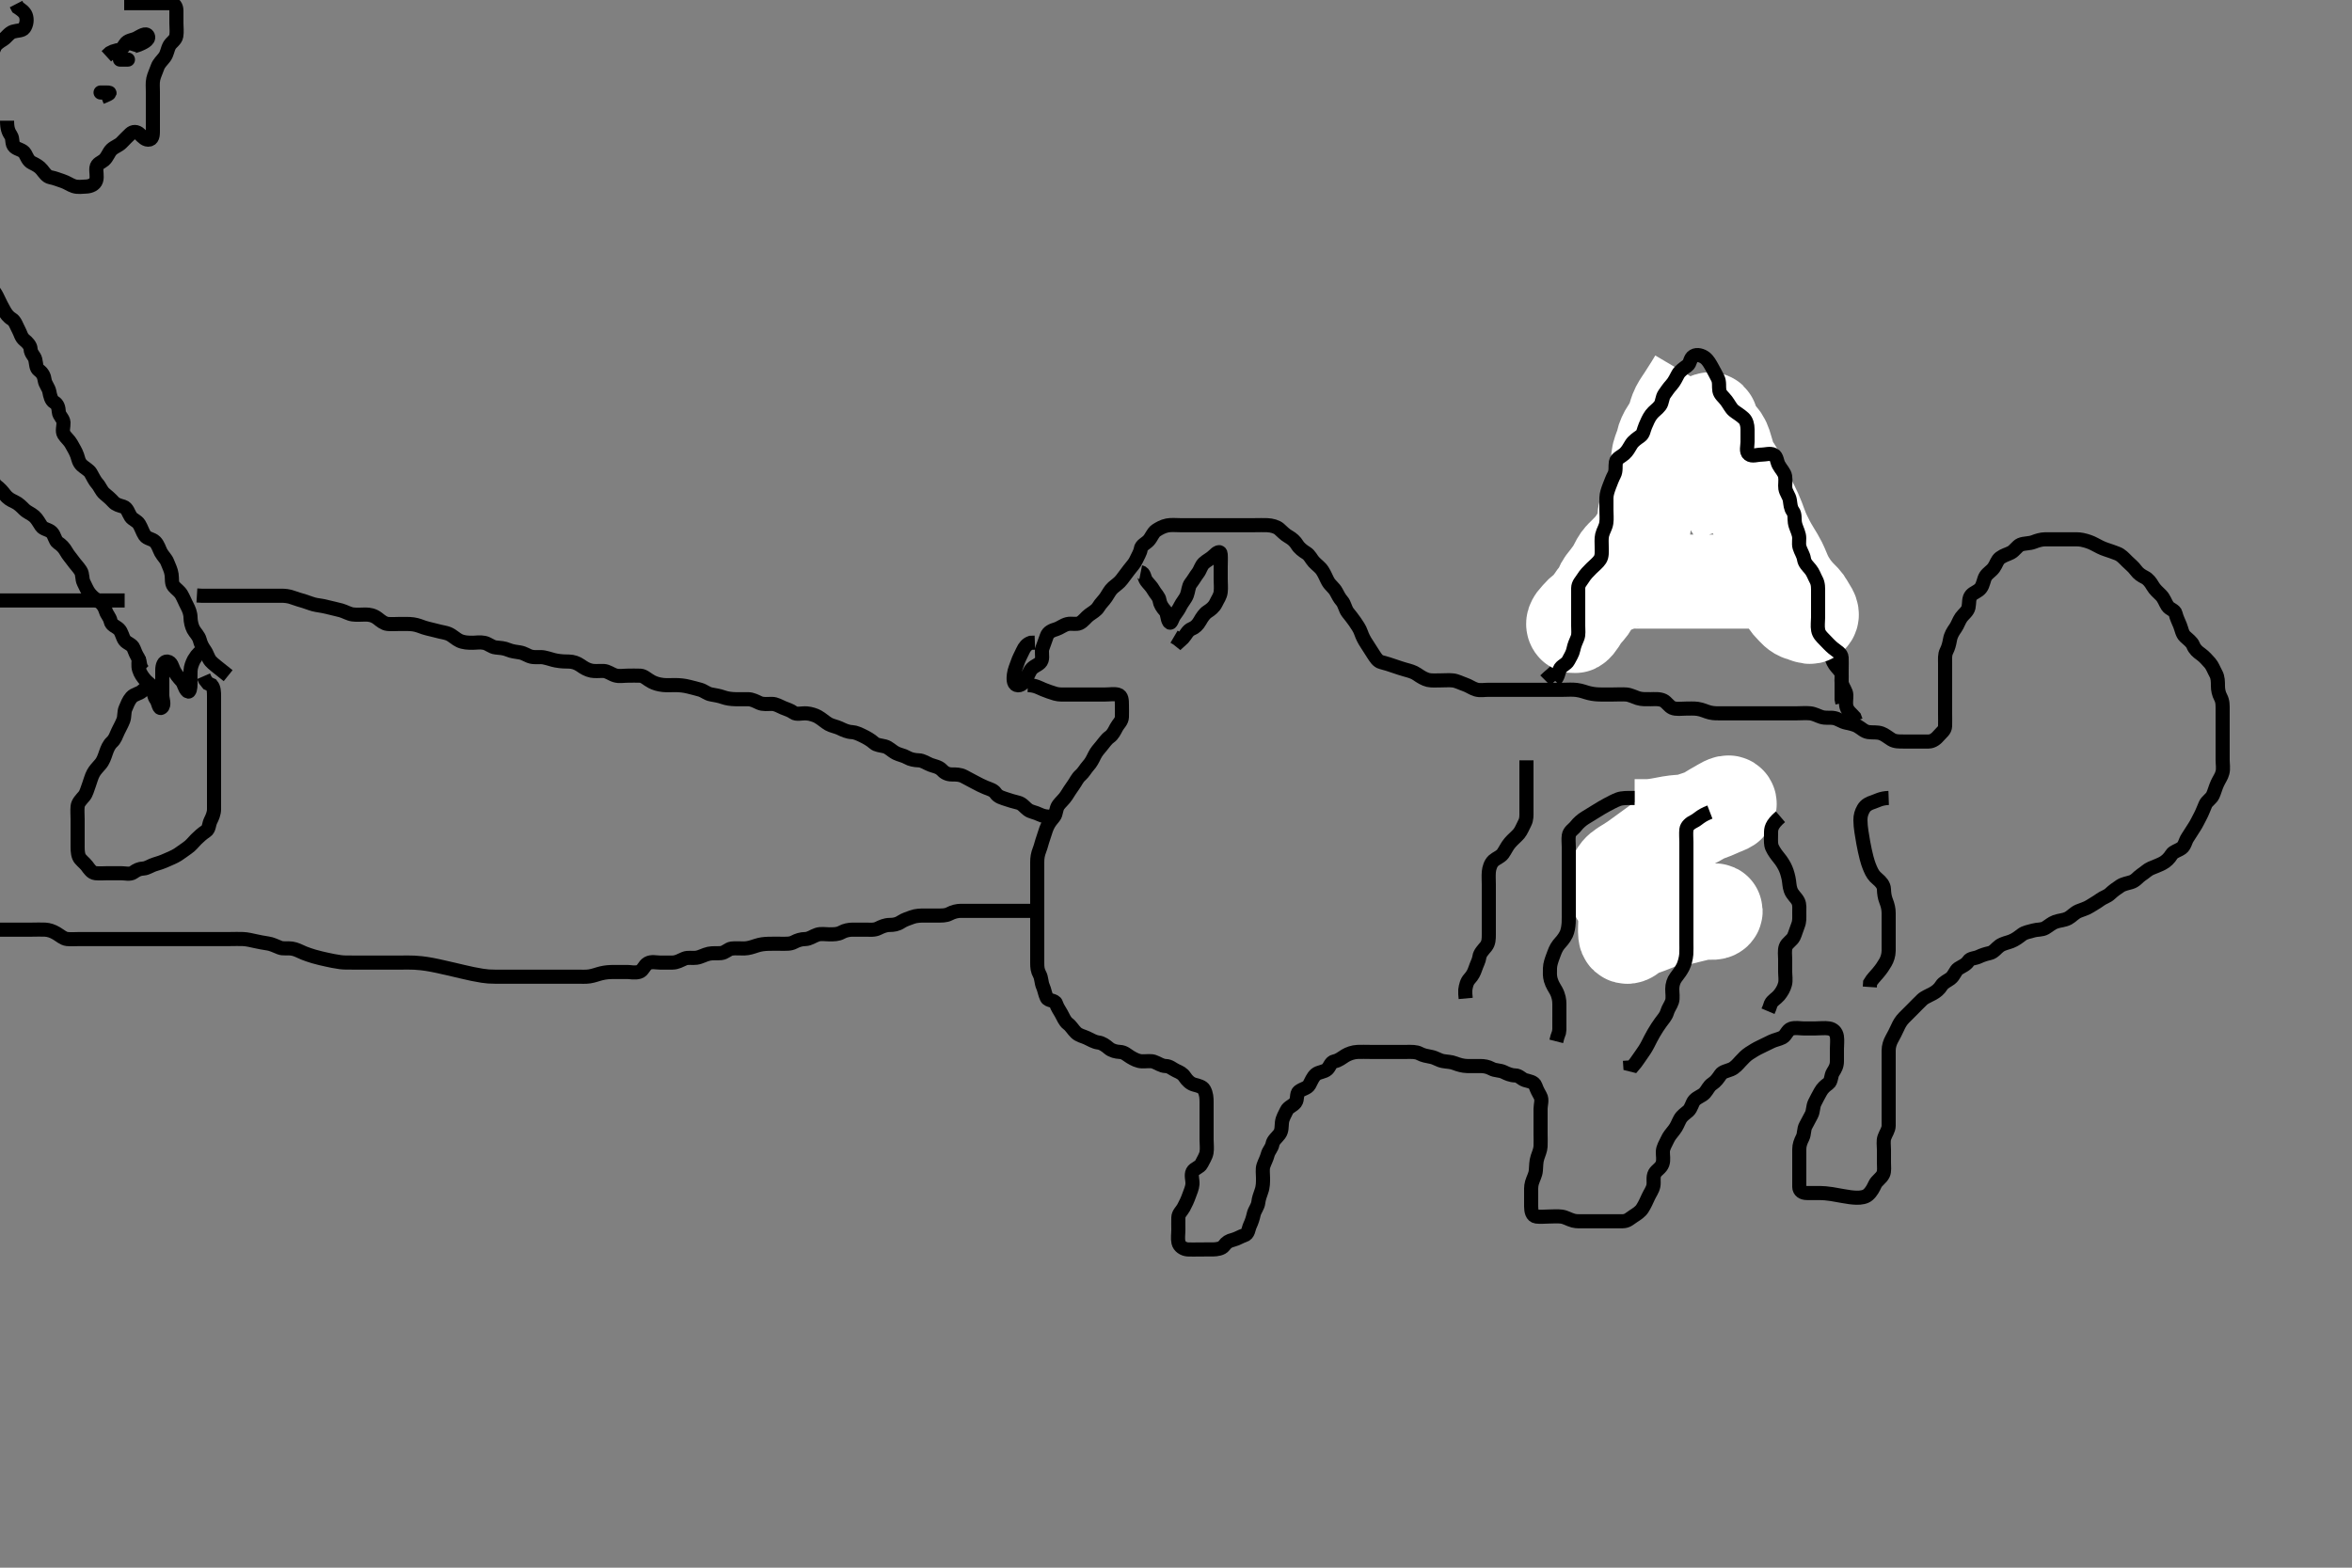 <svg width="500" height="333.333" xmlns="http://www.w3.org/2000/svg" xmlns:svg="http://www.w3.org/2000/svg" xmlns:xlink="http://www.w3.org/1999/xlink">
 <rect width="100%" height="100%" fill="#808080" stroke="none"/>
 <!-- Created with SVG-edit - http://svg-edit.googlecode.com/ -->
 <g display="inline" class="layer">
  <title>Layer 1</title>
  <path t="0,645,662,1010,1030,1030,1045,1045,1062,1078,1317,1457,1477,1517,1595,1595,1677,1708,1727,1779,2110,2110,2161,2275,2311,2363,2506,2507,2527,2646,2696,2696,2748,2798,2829,2845,2927,2978,3011,3037,3037,3145,3181,3181,3195,3262,3310,3310,3442,3442,3528,3528,3577,3661,3661,3713,3749,3859,3875,3901,3978,3978,4029,4029,4095,4162,4162,4212,4212,4373,4373,4445,4512,4545,4628,4668,4685,4685,4730,4781,4845,4878,4911,4945,4961,4995,4995,5062,5111,5128,5242,5312,5328,5364,5428,5428,5477,5494,5533,5579,5579,5595,5646,5662,5713,5761,5778,5829,5845,5912,5949,5977,6060,6092,6117,6161,6161,6211,6261,6285,6295,6295,6311,6328,6328,6380,6380,6430,6445,6461,6477,6494,6510,6641,6669,6669,6694,6762,6828,6861,6991,7037,7060,7077,7094,7127,7127,7242,7405,7429,7429,7445,7445,7461,7549,7577,7645,7685,7745,7828,7879,7879,7917,8025,8040,8069,8175,8190,8190,8262,8310,8362,8428,8428,8479,8479,8578,8578,8645,8697,8744,8858,8894,9071,9117,9161,9161,9195,9213,9229,9452,9468,9527,9527,9565,9565,9612,9756,10095,10095,10133,10133,10144,10228,10244,10404,10525,10526,10560,10593,10645,10645,10661,10701,10733,10778,10829,10829,10879,10879,10895,10927,10960,11012,11045,11045,11078,11161,11197,11211,11245,11294,11333,11333,11396,11524,11611,11611,11642,11642,11695,11711,11748,11764,11810,11853,11853,11893,12008,12062,12062,12101,12128,12128,12291,12310,12310,12332,12411,12461,12461,12594,12594,12628,12644,12694,12694,12711,12733,12749,12749,12761,12761,12781,12781,12781,12797,12797,12829,12861,12885,12885,12911,12928,12928,12995,13029,13029,13069,13069,13094,13128,13149,13194,13211,13228,13228,13280,13311,13328,13344,13344,13361,13428,13444,13461,13735,13751,13794,13908,13928,13944,14089,14146,14161,14243,14373,14373,14429,14429,14542,14577,14597,14661,14728,14728,14842,14842,14974,14974,15020,15077,15077,15129,15129,15180,15356,15523,15984,15984,16000,16015,16027,16043,16043,16142,16158,16181,16292,16328,16328,16378,16378,16413,16429,16469,16517,16561,16578,16594,16595,16820,16878,16912,16944,16994,17092,17117,17161,17161,17211,17229,17311,17365,17365,17393,17420,17452,17544,17544,17628,17645,17685,17728,17728,17749,17794,17811,17845,17845,17911,17961,18011,18011,18045,18077,18127,18195,18308,18308,18323,18343,18361,18412,18412,18464,18464,18529,18576,18577,18626,18645,18645,18685,18710,18743,18795,18795,18923,18923,18977,19044,19060,19113,19113,19128,19128,19149,19196,20314,20345,20360,20360,20376,20376,20377,20674,20690,20761,20844,20844,20973,21091,21110,21162,21226,21325,21325,21344,21394,21445,21445,21485,21485,21516,21560,21626,21678,21717,21717,21794,21844,21912,21979,22153,22153,22168,22210,22229,22340,22340,22365,22412,22462,22527,22691,22981,23044,23085,23086,23270,23517,23533,23548,23560,23576,23610,23611,23611,23851,23851,23851,23851,23866,23866,23928,24058,24144,24144,24175,24229,24229,24278,24326,24378,24378,24412,24429,24479,24494,24533,24594,24611,24611,24627,24679,24694,24727,24749,24796,24796,24812,24845,24869,24893,24933,24960,24997,25026,25026,25053,25128,25143,25177,25323,25360,25410,25410,25445,25511,25594,25611,25611,25679,25761,25761,25811,25811,25863,25929,25929,25977,25993,26010,26026,26043,26043,26069,26069,26127,26149,26149,26176,26226,26269,26293,26310,26393,26393,26424,26478,26494,26517,26517,26560,26594,26594,26610,26627,26644,26661,26662,26694,26694,26710,26727,26727,26749,26749,26777,26777,26797,26798,26798,26845,26869,26869,26894,26894,26910,26927,26944,26944,26960,26977,26977,26994,26994,27027,27027,27045,27061,27062,27077,27094,27117,27165,27166,27229,27229,27277,27301,27301,27327,27344,27377,27377,27410,27446,27446,27477,27478,27494,27510,27510,27544,27560,27560,27577,27644,27644,27660,27677,27727,27727,27780,27827,27844,27860,27860,27877,27927,27927,27949,27981,28010,28045,28060,28094,28094,28127,28144,28160,28197,28227,28244,28244,28358,28374,28427,28445,28469,28469,28494,28510,28510,28544,28560,28594,28594,28610,28645,28645,28685,28685,28733,28760,28781,28813,28844,28844,28860,28943,29009,29009,29036,29127,29158,29181,29210,29210,29227,29279,29346,29346,29377,29491,29491,29509,29561,29561,29596,29596,29627,29643,29644,29644,29867,29867,29909,29926,29943,29965,29997,30029,30029,30045,30077,30144,30144,30181,30194,30227,30227,30269,30294,30294,30407,30423,30443,30443,30459,30509,30509,30533,30533,30559,30576,30626,30626,30627,30694,30694,30733,30760,30827,30827,30843,30877,30878,30901,30902,30927,30944,31011,31011,31078,31110,31162,31244,31260,31294,31344,31344,31360,31381,31413,31445,31629,31661,31701,31759,31759,31781,31826,31845,32004,32004,32061,32205,32227,32294,32333,32377,32429,32429,32510,32541,32559,32576,32576,32577,32593,32609,32626,32643,32643,32669,32669,32760,32760,32793,32793,32809,32861,32877,32901,32901,32926,32926,32943,33034,33050,33111,33144,33159,33176,33176,33193,33245,33261,33277,33277,33294,33294,33310,33310,33362,33362,33393,33409,33426,33427,33443,33443,33444,33459,33459,33511,33511,33527,33544,33559,33559,33576,33576,33593,33609,33610,33626,33678,33694,33710,33727,33727,33810,33810,33841,33848,33849,33877,33877,33878,33929,33929,33929,33976,33993,34009,34029,34061,34061,34101,34133,34165,34193,34209,34229,34253,34311,34311,34349,34489,34505,34505,34527,34577,34577,34594,34595,34610,34629,34679,34695,34695,34717,34717,34742,34742,34759,34759,34998,34998,35014,35014,35030,35060,35060,35077,35078,35078,35093,35093,35094,35145,35145,35243,35293,35317,35317,35410,35410,35441,35459,35459,35528,35528,35543,35576,35592,35645,35661,35744,35889,35905,35905,35977,35977,36069,36069,36101,36210,36260,36260,36301,36302,36333,36377,36410,36429,36430,36460,36527,36543,36576,36592,36661,36661,36709,36872,36928,36928,36994,37009,37139,37155,37177,37291,37307,37424,37424,37442,37677,37717,37743,37777,37813,37879,37917,37917,37943,38057,38112,38112,38159,38273,38273,38359,38359,38412,38460,38485,38510,38511,38624,38660,38712,38712,38873,38888,38909,38933,38981,39026,39042,39141,39257,39273,39301,39302,39343,39597,39597,39597,39597,39914,40103,40103,40193,40245,40358,40392,40392,40507,40507,40819,40853,40885,40991,41263,41263,41309,41359,41614,42177,42177,42244,42244,42244,42545,42774,42827,42910,42910,43056,43056,43143,43143,43210,43245,43531,43531,43547,43575" d="M218.5,145.667C220.2,145.724 220.949,146.274 221.804,146.614C222.631,146.943 223.472,147.249 224.333,147.5C225.176,147.745 226.1,147.667 227,147.667C227.9,147.667 228.8,147.667 229.7,147.667C230.6,147.667 231.5,147.667 232.3,147.667C233.2,147.667 234.1,147.667 235,147.667C235.911,147.667 236.847,147.495 237.639,147.703C238.495,147.927 238.5,148.967 238.5,149.867C238.5,150.767 238.537,151.668 238.5,152.467C238.457,153.384 237.757,153.875 237.333,154.667C236.933,155.415 236.562,156.224 235.889,156.692C235.167,157.195 234.717,157.96 234.147,158.614C233.628,159.211 233.038,159.903 232.667,160.667C232.3,161.421 231.958,162.147 231.301,162.867C230.768,163.451 230.342,164.282 229.699,164.836C229.006,165.433 228.724,166.201 228.2,166.914C227.721,167.567 227.126,168.508 226.7,169.183C226.229,169.928 225.428,170.607 225.021,171.167C224.419,171.993 224.579,173.021 224.075,173.641C223.574,174.256 223.011,174.892 222.621,175.767C222.291,176.508 222.101,177.301 221.784,178.183C221.48,179.026 221.272,179.985 221,180.667C220.611,181.641 220.502,182.419 220.5,183.319C220.498,184.183 220.5,185.146 220.5,186.067C220.5,186.967 220.5,187.867 220.5,188.767C220.5,189.667 220.5,190.467 220.5,191.367C220.5,192.267 220.5,193.167 220.5,194.067C220.5,194.967 220.5,195.867 220.5,196.767C220.5,197.667 220.5,198.467 220.5,199.367C220.5,200.267 220.5,201.167 220.5,202.067C220.5,202.967 220.5,203.867 220.5,204.767C220.5,205.667 220.557,206.367 221,207.167C221.443,207.967 221.336,208.924 221.721,209.767C222.027,210.436 222.141,211.352 222.521,212.146C222.858,212.849 224.253,212.613 224.495,213.371C224.758,214.191 225.189,214.765 225.584,215.468C226.044,216.285 226.362,217.18 227.021,217.667C227.707,218.174 228.107,218.957 228.721,219.545C229.402,220.198 230.205,220.304 231,220.667C231.905,221.08 232.598,221.558 233.5,221.667C234.299,221.763 235.064,222.317 235.701,222.865C236.351,223.424 237.325,223.636 238.016,223.665C239.053,223.71 239.558,224.305 240.301,224.751C241.106,225.232 241.899,225.649 242.8,225.667C243.7,225.685 244.634,225.52 245.3,225.752C246.186,226.06 246.899,226.648 247.8,226.667C248.698,226.685 249.25,227.29 250.021,227.646C250.81,228.01 251.383,228.253 251.857,228.967C252.383,229.758 253.035,230.403 253.9,230.631C254.772,230.86 255.655,231.077 255.979,231.688C256.466,232.604 256.499,233.465 256.5,234.367C256.501,235.267 256.5,236.167 256.5,237.067C256.5,237.967 256.5,238.867 256.5,239.767C256.5,240.667 256.5,241.467 256.5,242.367C256.5,243.267 256.642,244.18 256.489,245.067C256.346,245.9 255.771,246.707 255.416,247.467C255.074,248.198 253.868,248.448 253.536,249.113C253.146,249.897 253.551,250.843 253.499,251.783C253.456,252.554 253.036,253.477 252.784,254.183C252.447,255.128 252.079,255.926 251.621,256.767C251.215,257.514 250.529,258.022 250.5,258.867C250.47,259.766 250.5,260.667 250.5,261.467C250.5,262.367 250.332,263.286 250.521,264.167C250.702,265.011 251.594,265.606 252.5,265.667C253.255,265.717 254.153,265.667 255.016,265.667C255.979,265.667 256.911,265.686 257.821,265.666C258.675,265.649 259.752,265.509 260.213,264.865C260.742,264.128 261.231,263.849 262.1,263.631C262.972,263.411 263.836,262.851 264.479,262.667C265.416,262.399 265.368,261.317 265.721,260.567C266.086,259.791 266.329,259.047 266.521,258.167C266.705,257.32 267.405,256.57 267.5,255.667C267.579,254.912 267.887,254.028 268.147,253.319C268.514,252.32 268.5,251.367 268.5,250.467C268.5,249.567 268.332,248.63 268.585,247.867C268.842,247.095 269.277,246.34 269.501,245.468C269.707,244.667 270.35,244.132 270.511,243.267C270.665,242.435 271.393,241.945 271.979,241.167C272.538,240.425 272.426,239.495 272.521,238.667C272.634,237.674 273.144,236.97 273.5,236.167C273.854,235.37 274.866,235.124 275.379,234.445C275.913,233.737 275.552,232.554 276.111,232.103C276.881,231.48 277.931,231.402 278.333,230.667C278.735,229.931 279.069,229.022 279.701,228.468C280.346,227.904 281.5,227.967 282.167,227.333C282.7,226.826 282.864,225.824 283.7,225.665C284.61,225.492 285.231,224.921 285.984,224.468C286.653,224.065 287.612,223.709 288.6,223.667C289.499,223.628 290.3,223.667 291.2,223.667C292.021,223.667 292.985,223.667 293.711,223.667C294.7,223.667 295.5,223.667 296.5,223.667C297.3,223.667 298.1,223.667 299.095,223.667C300.015,223.667 301.02,223.6 301.8,224.019C302.548,224.421 303.315,224.543 304.257,224.724C305.183,224.902 305.817,225.432 306.743,225.609C307.686,225.791 308.394,225.728 309.325,226.092C310.023,226.365 310.979,226.656 311.9,226.667C312.8,226.677 313.7,226.667 314.6,226.667C315.5,226.667 316.277,226.791 317.1,227.241C317.88,227.669 318.857,227.53 319.7,227.951C320.362,228.281 321.2,228.654 322.1,228.667C322.979,228.679 323.441,229.426 324.204,229.662C325.061,229.927 326.098,229.995 326.415,230.867C326.723,231.716 327.048,232.336 327.443,233.024C327.913,233.843 327.5,234.867 327.5,235.767C327.5,236.667 327.5,237.424 327.5,238.319C327.5,239.183 327.5,240.146 327.5,241.067C327.5,241.967 327.549,242.868 327.5,243.767C327.457,244.555 327.105,245.308 326.853,246.071C326.53,247.049 326.598,247.835 326.496,248.914C326.408,249.843 325.982,250.459 325.667,251.5C325.443,252.239 325.5,253.167 325.5,254.067C325.5,254.967 325.496,255.868 325.5,256.552C325.505,257.481 325.697,258.544 326.6,258.667C327.492,258.788 328.3,258.667 329.2,258.667C330.1,258.667 331.006,258.569 331.911,258.677C332.839,258.789 333.466,259.27 334.478,259.545C335.18,259.736 336.1,259.667 337,259.667C337.9,259.667 338.8,259.667 339.7,259.667C340.6,259.667 341.5,259.667 342.3,259.667C343.2,259.667 344.1,259.676 345,259.667C345.979,259.656 346.506,259.064 347.204,258.614C347.98,258.114 348.707,257.649 349.143,256.967C349.669,256.143 350.027,255.321 350.416,254.467C350.763,253.704 351.3,253.014 351.479,252.167C351.665,251.286 351.328,250.291 351.785,249.467C352.169,248.775 353.098,248.37 353.415,247.467C353.714,246.614 353.475,245.666 353.5,244.867C353.529,243.965 354.074,243.204 354.447,242.367C354.792,241.595 355.275,241.029 355.889,240.267C356.49,239.521 356.735,238.709 357.147,237.967C357.605,237.142 358.309,236.759 358.889,236.231C359.575,235.606 359.689,234.539 360.204,233.967C360.86,233.239 361.805,233.059 362.416,232.381C362.999,231.735 363.249,230.948 363.983,230.467C364.777,229.946 365.231,229.278 365.785,228.468C366.197,227.866 367.163,227.717 367.983,227.381C368.825,227.037 369.439,226.277 370,225.667C370.561,225.056 371.214,224.374 371.852,223.967C372.62,223.476 373.327,223.019 374.2,222.614C375.031,222.228 375.745,221.86 376.6,221.445C377.305,221.104 378.226,220.95 378.931,220.583C379.707,220.178 379.934,218.992 380.8,218.724C381.663,218.457 382.667,218.667 383.336,218.667C384.5,218.667 385.289,218.667 386.015,218.667C386.979,218.667 387.911,218.533 388.8,218.671C389.73,218.816 390.351,219.436 390.496,220.367C390.634,221.256 390.5,222.167 390.5,223.067C390.5,223.971 390.5,224.833 390.5,225.667C390.5,226.645 390.119,227.3 389.667,228C389.192,228.733 389.342,229.919 388.699,230.38C387.961,230.909 387.446,231.371 387,232.167C386.552,232.966 386.114,233.805 385.784,234.467C385.363,235.31 385.502,236.287 385.075,237.067C384.623,237.89 384.258,238.62 383.853,239.367C383.439,240.128 383.595,241.111 383.216,241.867C382.78,242.734 382.501,243.467 382.5,244.367C382.499,245.267 382.5,246.167 382.5,247.067C382.5,247.967 382.5,248.867 382.5,249.767C382.5,250.667 382.481,251.467 382.5,252.367C382.518,253.231 383.204,253.664 384.1,253.667C385,253.669 385.911,253.654 386.822,253.667C387.584,253.677 388.36,253.737 389.364,253.888C390.155,254.007 390.979,254.169 391.785,254.314C392.833,254.503 393.755,254.649 394.7,254.667C395.6,254.684 396.533,254.542 397.1,254.056C397.843,253.418 398.277,252.529 398.584,251.867C398.987,250.998 399.89,250.587 400.333,249.667C400.645,249.019 400.5,248.067 400.5,247.167C400.5,246.267 400.5,245.367 400.5,244.467C400.5,243.567 400.326,242.628 400.585,241.867C400.887,240.979 401.482,240.267 401.5,239.367C401.518,238.467 401.5,237.567 401.5,236.667C401.5,235.867 401.5,234.967 401.5,234.067C401.5,233.167 401.5,232.267 401.5,231.367C401.5,230.467 401.5,229.567 401.5,228.667C401.5,227.867 401.5,226.967 401.5,226.067C401.5,225.167 401.499,224.267 401.5,223.367C401.501,222.467 401.79,221.61 402.147,220.967C402.622,220.114 403.027,219.321 403.416,218.467C403.763,217.704 404.108,217.064 404.8,216.367C405.497,215.664 406,215.167 406.7,214.467C407.3,213.867 407.883,213.249 408.6,212.567C409.186,212.009 410.03,211.726 410.9,211.241C411.628,210.836 412.27,210.31 412.722,209.567C413.141,208.877 414.026,208.531 414.639,208.067C415.457,207.446 415.688,206.347 416.301,205.952C417.108,205.432 417.971,205.141 418.447,204.371C418.85,203.72 419.85,203.798 420.6,203.445C421.376,203.08 422.12,202.839 423,202.646C423.848,202.459 424.426,201.576 425.1,201.103C425.844,200.581 426.819,200.438 427.5,200.167C428.474,199.778 429.091,199.282 429.787,198.751C430.514,198.195 431.293,198.149 432.333,197.833C433.072,197.61 434.05,197.746 434.805,197.309C435.437,196.943 436.131,196.308 436.905,196.024C437.874,195.668 438.753,195.723 439.7,195.224C440.334,194.89 440.958,194.123 441.875,193.728C442.632,193.402 443.529,193.194 444.333,192.667C445.006,192.226 445.836,191.779 446.452,191.314C447.118,190.811 447.96,190.614 448.551,190.056C449.244,189.401 449.85,188.965 450.747,188.371C451.383,187.951 452.346,187.784 453.016,187.583C454.029,187.279 454.521,186.465 455.2,186.024C455.992,185.509 456.563,184.905 457.262,184.614C458.135,184.251 458.909,183.972 459.7,183.567C460.463,183.176 461.152,182.511 461.667,181.667C462.04,181.054 463.1,180.836 463.796,180.309C464.464,179.804 464.555,178.848 465.021,178.146C465.567,177.322 465.96,176.641 466.5,175.833C466.947,175.165 467.331,174.314 467.784,173.467C468.133,172.815 468.436,171.997 468.857,171.018C469.146,170.348 470.071,169.834 470.416,169.097C470.753,168.378 470.959,167.481 471.379,166.567C471.773,165.708 472.247,165.129 472.464,164.267C472.684,163.393 472.5,162.467 472.5,161.566C472.5,160.781 472.5,159.841 472.5,158.833C472.5,157.971 472.5,157.167 472.5,156.267C472.5,155.367 472.5,154.467 472.5,153.567C472.5,152.667 472.5,151.867 472.5,150.967C472.5,150.067 472.546,149.133 472.075,148.267C471.676,147.534 471.5,146.667 471.5,145.867C471.5,144.967 471.502,144.047 471.075,143.267C470.623,142.444 470.309,141.541 469.796,140.967C469.232,140.337 468.572,139.579 467.9,139.103C467.174,138.588 466.577,138.098 466.215,137.184C465.945,136.503 465.184,135.984 464.5,135.333C463.893,134.755 463.776,133.798 463.447,132.971C463.107,132.116 462.696,131.347 462.499,130.468C462.33,129.715 461.258,129.566 460.785,128.865C460.307,128.155 460.073,127.258 459.4,126.567C458.808,125.959 458.115,125.425 457.621,124.567C457.197,123.829 456.679,123.124 455.932,122.751C455.271,122.42 454.587,121.992 454.064,121.267C453.5,120.484 452.9,120.067 452.2,119.367C451.5,118.667 450.938,118.018 450.089,117.692C449.209,117.354 448.52,117.111 447.667,116.833C446.821,116.558 446.116,116.166 445.167,115.667C444.517,115.325 443.768,115.033 442.643,114.788C441.93,114.633 441,114.667 440.1,114.667C439.2,114.667 438.3,114.667 437.4,114.667C436.5,114.667 435.7,114.649 434.8,114.667C433.863,114.685 433.023,114.968 432.325,115.241C431.394,115.605 430.339,115.469 429.5,115.833C428.815,116.131 428.283,117.093 427.5,117.5C426.756,117.887 425.933,118.065 425.204,118.618C424.508,119.147 424.415,119.937 423.853,120.715C423.301,121.478 422.61,121.77 422.111,122.528C421.708,123.14 421.626,124.355 421.053,125.067C420.466,125.797 419.585,125.97 419.069,126.552C418.478,127.22 418.677,128.203 418.479,129.146C418.297,130.014 417.411,130.594 416.936,131.267C416.418,132.001 416.189,132.849 415.699,133.552C415.176,134.3 414.721,134.981 414.536,136.031C414.373,136.953 414.174,137.703 413.784,138.467C413.399,139.22 413.5,140.167 413.5,141.067C413.5,141.967 413.5,142.867 413.5,143.767C413.5,144.667 413.5,145.467 413.5,146.367C413.5,147.267 413.5,148.167 413.5,149.067C413.5,149.967 413.5,150.867 413.5,151.767C413.5,152.667 413.527,153.467 413.5,154.367C413.471,155.311 412.739,155.725 412.2,156.372C411.636,157.05 410.9,157.656 410,157.667C409.1,157.677 408.2,157.667 407.3,157.667C406.4,157.667 405.5,157.667 404.7,157.667C403.8,157.667 402.86,157.703 402.089,157.231C401.285,156.738 400.7,156.217 399.984,155.952C399.047,155.606 398.089,155.8 397.2,155.662C396.267,155.518 395.779,154.903 394.843,154.371C394.308,154.067 393.296,153.813 392.521,153.667C391.515,153.477 390.85,152.857 389.9,152.677C389.016,152.51 388.172,152.752 387.179,152.445C386.478,152.229 385.678,151.755 384.805,151.671C383.904,151.585 383,151.667 382.1,151.667C381.2,151.667 380.3,151.667 379.4,151.667C378.5,151.667 377.7,151.667 376.8,151.667C375.9,151.667 374.979,151.667 374.016,151.667C373.325,151.667 372.248,151.667 371.531,151.667C370.495,151.667 369.751,151.667 368.643,151.667C367.921,151.667 367,151.667 366.089,151.667C365.178,151.667 364.464,151.726 363.5,151.5C362.681,151.308 361.915,150.871 360.9,150.724C360.107,150.608 359.101,150.667 358.336,150.667C357.385,150.667 356.339,150.865 355.5,150.5C354.815,150.202 354.262,149.259 353.615,148.952C352.736,148.536 351.667,148.667 350.911,148.667C350,148.667 349.069,148.729 348.179,148.445C347.48,148.223 346.528,147.732 345.747,147.671C344.85,147.601 343.984,147.667 343,147.667C342.178,147.667 341.289,147.679 340.3,147.667C339.479,147.656 338.807,147.615 337.817,147.383C337.014,147.194 336.288,146.848 335.172,146.703C334.208,146.577 333.3,146.667 332.4,146.667C331.5,146.667 330.7,146.667 329.8,146.667C328.9,146.667 328,146.667 327.1,146.667C326.2,146.667 325.3,146.667 324.4,146.667C323.5,146.667 322.7,146.667 321.8,146.667C320.979,146.667 320.016,146.667 319.153,146.667C318.253,146.667 317.333,146.667 316.5,146.667C315.522,146.667 314.667,146.863 313.8,146.609C312.922,146.353 312.282,145.808 311.333,145.5C310.66,145.281 309.678,144.761 308.875,144.677C308.019,144.589 307.289,144.667 306.3,144.667C305.336,144.667 304.369,144.753 303.616,144.581C302.821,144.4 301.979,143.873 301.257,143.371C300.495,142.841 299.679,142.642 298.729,142.381C297.952,142.168 297.391,141.962 296.2,141.567C295.609,141.371 294.78,141.073 293.643,140.788C292.871,140.594 292.445,139.847 291.979,139.146C291.433,138.323 291.04,137.641 290.5,136.833C290.053,136.165 289.618,135.343 289.333,134.5C289.044,133.642 288.47,132.855 288.021,132.188C287.551,131.489 287.009,130.856 286.525,130.231C285.948,129.485 285.844,128.424 285.279,127.788C284.743,127.186 284.394,126.471 284.064,125.852C283.584,124.95 282.848,124.55 282.333,123.667C281.968,123.04 281.672,122.189 281.143,121.367C280.628,120.568 279.974,120.192 279.301,119.467C278.763,118.886 278.441,118.034 277.699,117.583C276.994,117.155 276.196,116.543 275.785,115.867C275.314,115.091 274.718,114.55 273.9,114.092C273.128,113.66 272.59,113.038 271.931,112.468C271.389,112 270.388,111.709 269.4,111.667C268.501,111.628 267.7,111.667 266.8,111.667C265.9,111.667 265,111.667 264.1,111.667C263.2,111.667 262.3,111.667 261.4,111.667C260.5,111.667 259.7,111.667 258.8,111.667C257.9,111.667 257,111.667 256.1,111.667C255.2,111.667 254.3,111.667 253.4,111.667C252.5,111.667 251.7,111.667 250.8,111.667C249.979,111.667 249.002,111.559 248.153,111.724C247.227,111.903 246.429,112.364 245.8,112.776C245.091,113.242 244.789,114.255 244.2,114.905C243.583,115.586 242.614,115.887 242.5,116.767C242.409,117.466 241.888,118.249 241.525,119.067C241.178,119.851 240.611,120.391 240.021,121.167C239.462,121.901 238.972,122.551 238.5,123.188C237.921,123.968 237.266,124.347 236.584,124.951C235.989,125.477 235.617,126.253 235.143,126.967C234.617,127.758 233.973,128.287 233.515,129.067C233.091,129.787 232.282,130.219 231.522,130.767C230.881,131.228 230.303,132.132 229.5,132.5C228.757,132.84 227.774,132.483 226.9,132.703C226.037,132.92 225.287,133.542 224.615,133.751C223.666,134.046 222.83,134.349 222.521,135.267C222.234,136.121 221.911,136.985 221.622,137.767C221.306,138.618 221.709,139.505 221.443,140.367C221.175,141.233 220.076,141.459 219.4,142.11C218.881,142.609 218.52,143.677 218.2,144.258C217.729,145.113 216.947,145.96 216.111,145.656C215.365,145.385 215.452,144.177 215.536,143.456C215.653,142.456 216.053,141.706 216.333,140.833C216.605,139.986 217.074,139.204 217.447,138.367C217.792,137.595 218.301,136.952 219.1,136.677L220,136.646" id="svg_1" stroke-width="3" stroke="#000" fill="none"/>
  <path t="45633,46194,46210,46261,46278,46328,46328,46343,46477,46494,46494,46511,46624,46624,46677,47040,47093,47126,47160,47176,47210,47210,47210,47292,47344,47344,47395,47395,47410,47462,47493,47510,47510,47549,47594,47594,47644,48195,48229,48261,48343,48382,48382,48411,48446,48511,48526,48593,48708,48761,48761,48783,48906,48928,48928,48928,48977,48999,49420,49541,49541,49839,49925,51102,51102,51395,51459" d="M242.5,121.667C243.333,121.833 243.177,122.821 243.721,123.545C244.205,124.189 244.807,124.713 245.216,125.467C245.649,126.264 246.371,126.827 246.5,127.667C246.622,128.462 247.042,129.147 247.699,129.867C248.232,130.451 248.068,131.503 248.536,132.231C248.95,132.874 249.163,131.518 249.667,130.833C250.147,130.18 250.635,129.486 250.936,128.841C251.267,128.134 252.018,127.352 252.333,126.5C252.628,125.703 252.663,124.646 253.111,124.077C253.721,123.302 254.121,122.546 254.667,121.833C255.174,121.172 255.29,120.34 255.936,119.728C256.545,119.151 257.3,118.865 258,118.167C258.699,117.469 259.439,117.003 259.5,117.867C259.563,118.764 259.5,119.667 259.5,120.467C259.5,121.367 259.5,122.267 259.5,123.167C259.5,124.067 259.607,124.973 259.499,125.867C259.387,126.786 258.892,127.384 258.475,128.267C258.089,129.084 257.329,129.659 256.685,130.067C256.065,130.46 255.516,131.283 255.075,132.067C254.614,132.884 254.023,133.43 253.351,133.692C252.45,134.043 252.143,134.967 251.5,135.667L250.857,136.252L250.279,135.788L249.585,135.38" id="svg_2" stroke-width="3" stroke="#000" fill="none"/>
  <path t="53612,53826,53860,53884,53884,53908,53925,53925,53958,53975,54025,54058,54058,54084,54108,54125,54142,54175,54226,54226,54292,54292,54422,54422,54458,54459,54484,54547,54594,54594,54609,54643,54693,54693,54726,54743,54759,54810,54825,54869,54869,54917,55007,55007,55040,55040,55068,55091,55175,55206,55206,55228,55228,55260,55276,55389,55389,55412,55508,55560,55609,55609,55725,55725,55824,55824,55909,55909,55959,56011,56026,56026,56058,56188,56228,56228,56293,56325,56342,56392,56392,56408,56444,56557,56995,56995,57044,57044,57074,57124,57157,57180,57212,57257,57257,57274,57357,57412,57428,57442,57442,57492,57525,57542,57542,57575,57612,57612,57625,57642,57658,57676,57692,57708,57742,57792,57844,57859,57875,57900,57958,57976,58013,58060,58060,58075,58109,58126,58176,58193,58209,58226,58261,58277,58293,58326,58326,58365,58393,58409,58443,58459,58485,58509,58543,58543,58625,58658,58692,58764,58764,58796,58908,58941,58941,58959,58993,59044,59060,59084,59174,59229,59308,59308,59359,59425,59476,59476,59509,59526,59565,59593,59626,59626,59643,59709,59743,59743,59776" d="M328.5,144.667C329.5,143.667 330.28,143.248 330.785,142.467C331.215,141.802 331.883,141.249 332.6,140.567C333.186,140.009 334.106,139.669 334.553,138.962C334.977,138.291 335.521,137.465 336.2,137.024C336.992,136.509 337.553,135.962 338,135.167C338.447,134.371 338.964,133.847 339.6,133.224C340.102,132.732 340.611,131.697 341.1,131.041C341.612,130.354 341.959,129.64 342.5,128.833C343.025,128.05 343.365,127.257 343.504,126.367C343.632,125.548 344.275,125.029 344.889,124.267C345.49,123.521 345.742,122.713 346.147,121.967C346.561,121.206 346.455,120.106 347.111,119.641C347.829,119.133 348.415,118.467 348.5,117.667C348.585,116.867 349.149,116.057 349.6,115.345C350.016,114.689 350.262,113.65 350.584,112.868C350.894,112.114 351.365,111.358 351.501,110.467C351.642,109.551 352.263,108.94 352.443,108.014C352.608,107.165 352.379,106.178 352.504,105.367C352.648,104.435 352.954,103.711 353.584,102.952C354.186,102.227 354.466,101.566 354.5,100.667C354.529,99.908 354.847,99.005 355.204,98.262C355.589,97.462 356.041,96.711 356.333,95.833C356.614,94.989 357.074,94.204 357.447,93.367C357.792,92.594 358.275,92.03 358.889,91.267C359.489,90.521 359.353,89.533 359.585,88.867C359.894,87.981 360.385,87.223 360.853,86.367C361.26,85.621 361.602,84.877 362,84.167C362.497,83.279 362.627,82.222 363.5,81.833C364.157,81.541 364.473,82.667 364.5,83.467C364.529,84.311 365.181,84.95 365.784,85.583C366.331,86.157 366.368,87.017 366.721,87.767C367.086,88.542 367.329,89.287 367.521,90.167C367.705,91.013 368.391,91.765 368.5,92.667C368.596,93.465 369.112,94.249 369.475,95.067C369.822,95.851 370.301,96.467 371,97.167C371.6,97.767 372.296,98.322 372.489,99.267C372.666,100.129 373.232,100.518 373.889,101.103C374.582,101.719 374.256,102.899 374.784,103.583C375.269,104.21 375.5,104.967 375.5,105.867C375.5,106.766 376.008,107.275 376.443,108.024C376.867,108.754 376.319,109.82 376.667,110.667C376.943,111.338 377.574,112.077 378.075,112.692C378.579,113.312 378.335,114.286 378.521,115.167C378.7,116.014 379.173,116.894 379.721,117.545C380.279,118.208 380.336,118.924 380.721,119.767C381.027,120.436 381.489,121.267 381.5,122.167C381.511,123.056 382.077,123.608 382.525,124.277C383.017,125.013 383.289,125.92 383.721,126.767C384.056,127.422 384.329,128.287 384.521,129.167C384.705,130.013 385.277,130.805 385.584,131.467C385.987,132.336 386.855,132.764 387.333,133.667C387.677,134.315 388.186,135.089 388.443,135.967C388.696,136.832 388.256,137.899 388.784,138.583C389.269,139.21 389.368,140.017 389.721,140.767C390.086,141.542 390.739,142.113 391.216,142.751C391.79,143.519 391.304,144.501 391.557,145.367C391.814,146.244 392.471,146.965 392.5,147.767C392.532,148.666 392.296,149.504 392.557,150.367C392.825,151.252 393.699,151.867 394.215,152.467L394.525,153.303" id="svg_3" stroke-width="3" stroke="#000" fill="none"/>
  <path t="61664,61992,62014,62042,62059,62059,62076,62092,62109,62125,62148,62148,62148,62208,62229,62258,62258,62341,62372,62372,62380,62407,62475,62475,62490,62525,62564,62564,62608,62625,62677,62677,62740,62740,62757,62780,62812,62824,62840,62840,62857,62900,62900,62932,62932,62957,62974,63026,63026,63042,63074,63090,63090,63107,63107,63175,63191,63212,63212,63276,63276,63300,63300,63325,63325,63341,63341,63358,63375,63396,63425,63441,63458,63458,63475,63491,63508,63525,63564,63564,63575,63591,63608,63625,63641,63641,63676,63676,63676,63691,63725,63741,63741,63758,63775,63775,63775,63791,63791,63828,63828,63858,63875,63891,63891,63891,63908,63941,63941,63958,63975,64008,64028,64028,64075,64116,64141,64164,64191,64208,64208,64225,64225,64291,64291,64308,64325,64325,64325,64341,64341,64341,64396,64396,64408,64425,64441,64441,64458,64458,64475,64475,64543,64543,64558,64575,64575,64590,64607,64607,64607,64676,64676,64692,64692,64707,64724,64724,64812,64812,64812,64840,64857,64857,64857,64874,64874,64890,64891,64907,64940,64957,64957,64974,64974,64990,65007,65007,65040,65057,65074,65142,65142,65175,65175,65190,65190,65190,65207,65207,65292,65292,65325,65325,65486,65486,65532,65542,65542,65574,65590,65627,65657,65674,65690,65707,65757,65757,65824,65858,65875,65890,65959,65975,66230,66261,66261,66274,66290" d="M223.5,173.667C222.5,173.667 221.721,173.539 220.979,173.167C220.043,172.696 219.183,172.653 218.521,172.167C217.822,171.653 217.349,170.888 216.458,170.667C215.514,170.432 214.722,170.21 213.985,169.951C213.148,169.656 212.193,169.465 211.667,168.667C211.232,168.007 210.436,167.806 209.522,167.445C208.865,167.186 207.968,166.732 207.2,166.314C206.359,165.856 205.724,165.541 204.9,165.092C204.11,164.662 203.179,164.667 202.325,164.667C201.387,164.666 200.727,164.275 200.167,163.667C199.599,163.05 198.492,162.883 197.804,162.614C196.947,162.279 196.201,161.695 195.3,161.667C194.4,161.638 193.527,161.457 192.9,161.092C192.119,160.637 191.16,160.485 190.5,160.146C189.489,159.626 188.975,158.928 188.1,158.703C187.227,158.478 186.376,158.474 185.8,157.962C185.068,157.312 184.255,156.86 183.4,156.445C182.695,156.104 181.849,155.703 181.153,155.671C180.137,155.625 179.377,155.248 178.5,154.833C177.787,154.496 176.827,154.347 176.153,153.962C175.358,153.509 174.784,152.906 173.843,152.371C173.308,152.067 172.305,151.745 171.521,151.688C170.388,151.604 169.351,152.004 168.667,151.5C168.014,151.019 167.346,150.85 166.5,150.5C165.715,150.175 165,149.677 164.1,149.667C163.2,149.656 162.243,149.83 161.4,149.445C160.731,149.14 159.9,148.672 159,148.667C158.1,148.661 157.195,148.677 156.333,148.667C155.479,148.656 154.491,148.525 153.711,148.241C152.976,147.974 152.123,147.823 151.2,147.662C150.272,147.501 149.717,146.898 148.828,146.641C147.97,146.394 147.244,146.221 146.448,146.019C145.428,145.761 144.542,145.677 143.522,145.667C142.701,145.658 141.795,145.739 140.958,145.646C139.944,145.532 139.227,145.303 138.562,144.962C137.605,144.47 136.934,143.714 136.148,143.671C135.258,143.623 134.3,143.667 133.4,143.667C132.5,143.667 131.666,143.863 130.8,143.609C129.922,143.353 129.201,142.695 128.3,142.667C127.4,142.638 126.487,142.76 125.743,142.609C124.817,142.423 124.134,141.99 123.385,141.468C122.683,140.978 121.828,140.678 120.957,140.667C120.228,140.657 119.382,140.663 118.2,140.445C117.313,140.282 116.789,140.022 115.643,139.788C114.818,139.62 113.881,139.83 113,139.646C112.144,139.467 111.541,138.891 110.495,138.719C109.756,138.599 108.828,138.513 108.021,138.167C107.173,137.802 106.321,137.758 105.385,137.665C104.489,137.577 103.845,136.866 102.958,136.688C101.977,136.49 101.249,136.667 100.505,136.667C99.469,136.666 98.592,136.642 97.675,136.231C96.962,135.911 96.21,135.143 95.4,134.788C94.727,134.493 93.732,134.383 93,134.167C92.268,133.951 91.144,133.752 90.178,133.445C89.443,133.212 88.823,132.893 87.817,132.752C87.026,132.641 85.833,132.667 85.042,132.667C84.2,132.667 83.295,132.762 82.4,132.666C81.601,132.581 80.864,131.94 80.325,131.517C79.413,130.801 78.5,130.667 77.7,130.667C76.8,130.667 75.892,130.769 74.979,130.646C74.161,130.536 73.346,130.029 72.521,129.788C71.706,129.55 70.732,129.377 69.979,129.167C69.184,128.945 68.182,128.772 67.311,128.641C66.497,128.52 65.736,128.17 64.667,127.833C63.889,127.588 63.023,127.365 62.325,127.092C61.394,126.728 60.5,126.667 59.7,126.667C58.8,126.667 57.9,126.667 57,126.667C56.1,126.667 55.2,126.667 54.3,126.667C53.4,126.667 52.5,126.667 51.7,126.667C50.8,126.667 49.9,126.667 49,126.667C48.1,126.667 47.2,126.667 46.3,126.667C45.4,126.667 44.5,126.667 43.7,126.667L42.8,126.667L41.857,126.609" id="svg_4" stroke-width="3" stroke="#000" fill="none"/>
  <path t="67689,67989,68008,68025,68060,68060,68108,68124,68158,68158,68257,68288,68300,68323,68323,68340,68357,68407,68407,68423,68440,68457,68473,68473,68490,68507,68523,68523,68564,68590,68608,68608,68640,68640,68640,68663,68663,68663,68682,68682,68682,68700,68723,68790,68790,68953,68953" d="M26.5,127.667C24.8,127.667 23.9,127.667 22.979,127.667C22.016,127.667 21.325,127.667 20.257,127.667C19.4,127.667 18.5,127.667 17.7,127.667C16.8,127.667 15.9,127.667 14.979,127.667C14.016,127.667 13.325,127.667 12.257,127.667C11.4,127.667 10.5,127.667 9.7,127.667C8.8,127.667 7.9,127.667 6.979,127.667C6.016,127.667 5.325,127.667 4.257,127.667C3.4,127.667 2.5,127.667 1.7,127.667C0.8,127.667 -0.136,127.667 -0.987,127.667C-1.747,127.667 -2.921,127.667 -3.736,127.667C-4.311,127.667 -5.5,127.667 -6.396,127.667C-7.264,127.667 -8.333,127.667 -9.038,127.667C-9.838,127.667 -10.864,127.667 -11.701,127.667C-12.667,127.667 -13.5,127.667 -14.479,127.667L-15.299,127.667" id="svg_5" stroke-width="3" stroke="#000" fill="none"/>
  <path t="70010,70708,70724,70741,70758,70758,70774,70774,70791,70808,70808,70824,70824,70841,70955,70971,70971,70974,70974,70991,71009,71009,71024,71024,71041,71059,71059,71059,71074,71124,71124,71141,71158,71174,71241,71241,71272,71291,71340,71340,71357,71373,71390,71390,71407,71459,71475,71500,71500,71524,71541,71558,71591,71608,71624,71641,71641,71658,71658,71674,71692,71708,71724,71741,71741,71764,71764,71764,71780,71780,71780,71796,71812,71812,71824,71841,71858,71858,71874,71874,71874,71874,71891,71891,71891,71891,71891,71908,71908,71932,71932,71958,71974,71974,71991,71991,72008,72008,72024,72060,72060,72074,72091,72091,72108,72108,72108,72124,72124,72124,72124,72124,72124,72141,72141,72141,72141,72141,72141,72141,72142,72158,72158,72158,72158,72191,72208,72224,72224,72224,72241,72241,72241,72241,72241,72258,72258,72300,72300,72300,72324,72341,72364,72408,72424,72441,72458,72458,72474,72474,72474,72491,72491,72508,72509,72509,72524,72524,72524,72541,72558,72558,72574,72591,72608,72608,72624,72624,72641,72658,72676,72692,72692,72708,72724,72758,72758,72774,72774,72791,72791,72808,72824,72824,72844,72844,72858,72874,72891,72891,72908,72908,72909,72924,72924,72925,72943,72944,72993,73008,73008,73024,73041,73076,73092,73117,73141,73141,73158,73174,73191,73208,73224,73224,73241,73276,73276,73300,73324,73341,73341,73358,73396,73412,73412,73444,73492,73541,73541,73594,73641,73658,73674,73674,73726,73758,73774,73791,73808,73891,73891,73922,73940,74009,74025,74025,74075,74091,74115,74116,74141,74158,74158,74158,74174,74241,74308,74376,74376,74391" d="M-5.5,197.667C-2.911,197.667 -2,197.667 -1.089,197.667C-0.179,197.667 0.675,197.667 1.616,197.667C2.384,197.667 3.325,197.667 4.333,197.667C5.125,197.667 5.984,197.667 6.847,197.667C7.743,197.667 8.701,197.618 9.6,197.667C10.389,197.71 11.181,197.972 12.016,198.468C12.772,198.917 13.487,199.579 14.257,199.662C15.147,199.759 16.016,199.667 17.021,199.667C18.043,199.667 18.751,199.667 19.495,199.667C20.529,199.667 21.5,199.667 22.3,199.667C23.2,199.667 24.1,199.667 25.021,199.667C25.984,199.667 26.675,199.667 27.743,199.667C28.6,199.667 29.5,199.667 30.3,199.667C31.2,199.667 32.136,199.667 32.984,199.667C33.847,199.667 34.864,199.667 35.7,199.667C36.6,199.667 37.5,199.667 38.3,199.667C39.2,199.667 40.1,199.667 41,199.667C41.9,199.667 42.8,199.667 43.701,199.667C44.667,199.667 45.5,199.667 46.333,199.667C47.196,199.667 48.1,199.667 49,199.667C49.9,199.667 50.801,199.623 51.704,199.668C52.559,199.711 53.553,199.951 54.187,200.092C54.86,200.242 56.165,200.509 56.981,200.614C57.642,200.699 58.537,201.102 59.5,201.5C60.164,201.774 61.109,201.554 62.021,201.688C63.012,201.832 63.533,202.208 64.667,202.667C65.184,202.876 66.059,203.177 66.719,203.367C67.828,203.685 68.664,203.871 69.529,204.056C70.376,204.237 71.156,204.42 72.36,204.581C73.091,204.679 73.984,204.667 74.847,204.667C75.875,204.667 76.821,204.667 77.5,204.667C78.479,204.667 79.384,204.667 80.325,204.667C81.016,204.667 82,204.667 82.984,204.667C83.675,204.667 84.743,204.667 85.6,204.667C86.471,204.667 87.274,204.651 88.083,204.688C89.074,204.732 90.244,204.884 90.675,204.953C91.606,205.104 92.105,205.202 93.18,205.428C93.759,205.55 95,205.832 96.349,206.149C97.049,206.314 97.754,206.483 98.458,206.646C99.152,206.807 99.826,206.965 100.477,207.097C102.188,207.445 103.104,207.572 103.854,207.625C104.721,207.686 105.686,207.667 106.701,207.667C107.667,207.667 108.368,207.667 109.076,207.667C110.364,207.667 111.158,207.667 112,207.667C112.424,207.667 113.248,207.667 114.644,207.667C115.438,207.667 116.5,207.667 117.289,207.667C118.015,207.667 119.089,207.667 120,207.667C120.9,207.667 121.8,207.667 122.7,207.667C123.6,207.667 124.507,207.733 125.314,207.609C126.285,207.461 127.014,207.139 127.817,206.951C128.809,206.718 129.5,206.677 130.667,206.667C131.453,206.66 132.275,206.667 133.333,206.667C134.038,206.667 134.875,206.919 135.864,206.645C136.681,206.419 136.912,205.286 137.7,204.837C138.496,204.384 139.5,204.667 140.257,204.667C141.153,204.667 142.016,204.672 142.979,204.667C143.9,204.661 144.607,204.214 145.5,203.833C146.252,203.513 147.208,203.765 148.021,203.646C149.01,203.5 149.688,203.005 150.7,202.788C151.488,202.619 152.503,202.729 153.279,202.656C154.176,202.572 154.823,201.768 155.521,201.688C156.472,201.577 157.299,201.684 158.2,201.667C159.137,201.649 159.974,201.348 160.747,201.092C161.654,200.792 162.456,200.704 163.311,200.677C164.499,200.64 165.097,200.667 165.958,200.667C167.167,200.667 168.001,200.739 168.8,200.314C169.55,199.915 170.3,199.685 171.2,199.667C172.101,199.648 172.81,199.049 173.7,198.752C174.558,198.466 175.5,198.667 176.3,198.667C177.2,198.667 178.125,198.679 178.9,198.241C179.626,197.832 180.5,197.667 181.3,197.667C182.257,197.667 183.153,197.667 184.016,197.667C184.979,197.667 185.857,197.803 186.7,197.383C187.362,197.053 188.2,196.67 189.136,196.667C189.983,196.664 190.749,196.553 191.548,196.019C192.23,195.563 193.141,195.285 193.847,195.019C194.73,194.687 195.7,194.667 196.6,194.667C197.5,194.667 198.3,194.667 199.2,194.667C200.1,194.667 201.035,194.72 201.8,194.314C202.646,193.866 203.5,193.667 204.3,193.667C205.2,193.667 206.1,193.667 206.911,193.667C207.821,193.667 208.675,193.667 209.615,193.667C210.6,193.667 211.5,193.667 212.3,193.667C213.172,193.667 214.043,193.667 214.751,193.667C215.732,193.667 216.686,193.667 217.7,193.667C218.6,193.667 219.5,193.667 220.3,193.667L221.2,193.667" id="svg_6" stroke-width="3" stroke="#000" fill="none"/>
  <path t="76313,76688,76724,76748,76773,76825,76841,76873,76900,76923,76940,76956,76956,76956,76979,77011,77043,77170,77170,77186,77242,77258,77273,77290,77324,77348,77380,77535,77573,77573,77590,77612,77825,77841,77841,77857,77874,78005,78020,78020,78040,78060,78084,78140,78156,78156,78196,78242,78258,78291,78324,78348,78374,78396,78396,78443,78492,78492,78532,78573,78595,78596,78642,78658,78692,78743,78743,78807,78824,78860,78876,78892,78941,78964,78991,78991,79007,79076,79108,79124,79141,79193,79193,79243,79292,79332,79348,79348,79408,79442,79474,79507,79507,79524,79541,79609,79644,79644,79657,79726,79826,79826,79876,79890,79906,79924,79956,79973,79973,80006,80040,80073,80073,80132,80190,80191,80223,80292,80308,80308,80341,80424,80457,80491,80491,80532,80564,80624,80641,80674,80707,80727,80757,80757,80791,80810,80841" d="M48.5,143.667C46.042,141.688 45.314,141.174 44.784,140.583C44.246,139.983 44.034,139.001 43.525,138.277C43.023,137.562 42.687,136.935 42.464,136.067C42.239,135.191 41.469,134.518 41.111,133.841C40.753,133.167 40.513,132.188 40.5,131.267C40.488,130.367 40.133,129.519 39.784,128.867C39.331,128.019 39.017,127.157 38.553,126.371C38.162,125.711 37.422,125.241 36.925,124.641C36.415,124.026 36.612,123.057 36.479,122.146C36.335,121.158 35.94,120.487 35.584,119.553C35.291,118.783 34.653,118.262 34.216,117.467C33.86,116.819 33.622,115.83 32.979,115.188C32.336,114.545 31.258,114.566 30.785,113.865C30.307,113.155 30.067,112.271 29.584,111.468C29.136,110.723 28.181,110.479 27.785,109.865C27.265,109.058 27.066,107.993 26.2,107.724C25.34,107.457 24.648,107.33 24.075,106.692C23.535,106.091 22.882,105.532 22.205,104.967C21.557,104.425 21.234,103.45 20.699,102.867C20.13,102.248 19.757,101.388 19.279,100.567C18.913,99.939 18.051,99.537 17.416,98.951C16.724,98.312 16.647,97.533 16.415,96.867C16.106,95.981 15.615,95.223 15.147,94.367C14.74,93.621 14.054,93.119 13.585,92.381C13.146,91.69 13.537,90.666 13.5,89.867C13.457,88.949 12.561,88.451 12.5,87.567C12.438,86.669 12.277,85.949 11.5,85.5C10.878,85.141 10.652,84.152 10.489,83.267C10.336,82.435 9.611,81.676 9.501,80.867C9.381,79.973 9.05,79.297 8.301,78.749C7.608,78.242 7.741,77.452 7.495,76.428C7.311,75.66 6.545,75.22 6.499,74.184C6.47,73.528 5.875,72.851 5.205,72.309C4.47,71.716 4.381,70.887 3.925,70.067C3.491,69.285 3.219,68.263 2.5,67.833C1.73,67.373 1.266,66.708 0.853,65.967C0.427,65.203 0.023,64.436 -0.379,63.567C-0.685,62.905 -1.108,62.064 -1.7,61.467C-2.297,60.864 -3.061,60.209 -3.447,59.367C-3.8,58.598 -4.438,58.185 -5.143,57.614C-5.873,57.022 -6.229,56.371 -6.721,55.567C-7.101,54.947 -8.269,54.734 -8.495,53.962C-8.748,53.103 -8.5,52.167 -8.5,51.267C-8.5,50.367 -8.336,49.409 -8.721,48.567C-9.027,47.897 -9.489,47.067 -9.5,46.167L-9.5,45.267" id="svg_7" stroke-width="3" stroke="#000" fill="none"/>
  <path t="82287,82460,82460,82473,82508,82524,82524,82548,82556,82573,82596,82623,82644,82676,82676,82692,82708,82756,82773,82791,82812,82812,82828,82828,82844,82884,82916,82916,82940,82956,82980,83041,83041,83056,83091,83108,83148,83157,83174,83207,83207,83257,83292,83316,83341,83341,83357,83391,83407,83424,83424,83441,83460,83460,83492,83524,83524,83541,83557,83574,83596,83607,83607,83657,83674,83674,83707,83707,83732,83757,83774,83791,83807,83807,83824,83824,83987,83987" d="M30.5,142.667C29.5,141.667 29.903,140.73 29.415,139.952C28.95,139.212 28.694,138.621 28.415,137.867C28.093,136.997 26.985,136.806 26.5,136.146C25.994,135.456 25.893,134.377 25.279,133.788C24.598,133.136 23.704,133.007 23.511,132.067C23.334,131.205 22.714,130.671 22.505,129.962C22.249,129.1 21.783,128.378 21.148,127.967C20.247,127.383 19.623,126.935 19.021,126.167C18.512,125.517 18.174,124.63 17.784,123.867C17.399,123.114 17.611,122.097 17.143,121.367C16.63,120.567 16.041,120.003 15.525,119.277C15.019,118.565 14.507,118.039 14.075,117.267C13.617,116.449 13.058,115.881 12.301,115.381C11.692,114.979 11.622,113.83 10.979,113.188C10.336,112.545 9.261,112.564 8.785,111.865C8.275,111.116 7.887,110.324 7.279,109.788C6.571,109.165 5.799,108.963 5.1,108.267C4.499,107.668 3.914,107.073 3.1,106.692C2.214,106.277 1.612,105.941 1.021,105.167C0.461,104.433 -0.045,103.876 -0.795,103.309C-1.465,102.805 -1.473,101.78 -2.042,101.167C-2.71,100.445 -3.473,100.113 -4.479,99.788C-5.181,99.561 -5.946,99.125 -6.447,98.371C-6.906,97.682 -7.827,97.754 -8.667,97.5C-9.533,97.238 -10.333,96.667 -10.979,96.167L-11.7,95.468L-12.3,94.952" id="svg_8" stroke-width="3" stroke="#000" fill="none"/>
  <path t="85210,85547,85548,85589,85813,85844,85873,85899,85939,85956,86118,86133,86240,86271,86292,86657,86709,86740,86740,86764,86796,86920,86940,86989,87166,87334,87357,87374,87390,87424,87424,87424,87440,87457,87457,87492,87858,87874,87899,87923,87975,87975,88026,88026,88092,88092,88157,88157,88208" d="M29.5,139.667C29.5,140.667 29.304,141.501 29.557,142.367C29.814,143.244 30.377,144.018 30.925,144.641C31.44,145.226 32.318,145.661 32.499,146.468C32.695,147.345 32.7,148.067 33.216,148.751C33.681,149.366 33.758,150.943 34.379,150.445C35.07,149.89 34.5,148.667 34.5,147.867C34.5,146.967 34.5,146.067 34.5,145.167C34.5,144.267 34.5,143.367 34.5,142.467C34.5,141.567 34.786,140.571 35.6,140.667C36.459,140.768 36.635,141.847 36.936,142.492C37.267,143.2 37.909,144.022 38.6,144.767C39.15,145.36 39.194,146.396 39.853,146.958C40.346,147.378 40.5,146.267 40.5,145.362C40.5,144.345 40.454,143.666 40.5,142.688C40.543,141.78 40.857,141.014 41.205,140.319L41.8,139.424L42.3,138.868L43,138.188" id="svg_9" stroke-width="3" stroke="#000" fill="none"/>
  <path t="90179,90364,90364,90389,90412,90412,90474,90620,90639,90689,90689,90740,90791,90791,90907,90907,90938,90938,90964,91071,91071,91087,91116,91140,91180,91190,91257,91257,91292,91357,91357,91395,91441,91441,91554,91580,91580,91612,91674,91716,91739,91791,91844,91908,92084,92084,92106,92174,92242,92242,92257,92276,92390,92421,92421,92439,92508,92524,92540,92589,92641,92691,92707,92732,92774,92840,92857,92857,92924,93007,93007,93057,93076,93076,93125,93140,93156,93172,93196,93228,93228,93290,93290,93332,93357,93373,93407,93459,93459,93474,93492,93516,93556,93572,93596,93612,93622,93622,93644,93676,93708,93723,93744,93772,93789,93856,93856,93908,93940,93991,94042,94058,94108,94156,94196,94196,94241,94289,94308,94356,94372,94396,94629,94721" d="M32.5,145.667C31.5,145.833 30.94,146.32 30.2,146.962C29.533,147.541 28.55,147.582 27.936,148.277C27.347,148.944 27.047,149.774 26.667,150.667C26.346,151.418 26.521,152.322 26.215,153.152C25.939,153.898 25.384,154.859 25.111,155.456C24.638,156.488 24.444,157.185 23.796,157.776C23.173,158.344 22.809,159.192 22.525,160.031C22.24,160.875 21.929,161.829 21.333,162.5C20.795,163.106 20.213,163.725 19.853,164.367C19.415,165.146 19.199,166.144 18.925,166.841C18.561,167.772 18.373,168.699 17.889,169.267C17.254,170.012 16.585,170.654 16.501,171.467C16.409,172.362 16.5,173.267 16.5,174.167C16.5,175.067 16.5,175.967 16.5,176.867C16.5,177.767 16.5,178.667 16.5,179.467C16.5,180.367 16.463,181.328 16.785,182.149C17.052,182.831 17.954,183.404 18.475,184.103C18.967,184.763 19.487,185.582 20.3,185.665C21.195,185.758 22.1,185.667 23,185.667C23.9,185.667 24.8,185.667 25.7,185.667C26.6,185.667 27.638,185.988 28.333,185.5C29.049,184.998 29.601,184.714 30.5,184.667C31.303,184.624 32.103,183.994 32.984,183.751C33.658,183.564 34.553,183.267 35.5,182.833C36.167,182.528 37.024,182.206 37.795,181.719C38.498,181.276 39.086,180.784 39.8,180.309C40.592,179.784 41.1,179.067 41.7,178.467C42.3,177.867 43.024,177.226 43.795,176.719C44.487,176.264 44.363,175.31 44.784,174.467C45.114,173.805 45.498,172.967 45.5,172.067C45.502,171.167 45.5,170.267 45.5,169.367C45.5,168.467 45.5,167.567 45.5,166.667C45.5,165.867 45.5,164.967 45.5,164.067C45.5,163.167 45.5,162.267 45.5,161.367C45.5,160.467 45.5,159.567 45.5,158.667C45.5,157.867 45.5,156.967 45.5,156.067C45.5,155.167 45.5,154.267 45.5,153.367C45.5,152.467 45.5,151.567 45.5,150.667C45.5,149.867 45.5,148.967 45.5,148.067C45.5,147.167 45.489,146.277 44.979,145.667L44.205,145.309L43.621,144.567L43.279,143.788" id="svg_10" stroke-width="3" stroke="#000" fill="none"/>
  <path t="97142,97540,97580,97642,97691,97691,97723,97774,97857,97890,97890,98098,98142,98309,98309,98374,98891,98940,98940,99024,99024,99039,99039,99060,99361,99407,99521,99521,99653,99803,99967,100104,100124,100156,100302,100500,100500,100531,100654,100708,100852,100852,101486,101540,101540,102095,102095,102454,102523,102540,102916,103083,103124,103315,103356,103423,103473,103473,103523,103685,103708,103773,103823,103860,103906,103948,103948,103996,103996,104307,104390,104390,104473,104619,104635,104635,104706,104706,104773,104904,104904,104922,105069,105085,105390,105474,105540,105573,105592,105612,105673,105673,105690,105706,105723,105740,105740,105780,105796" d="M1.5,25.667C1.5,27.367 1.815,28.054 2.333,28.833C2.804,29.541 2.416,30.616 3.111,31.231C3.777,31.82 4.863,31.835 5.333,32.667C5.695,33.305 5.982,34.218 6.8,34.614C7.666,35.032 8.361,35.414 8.889,36.067C9.492,36.811 9.944,37.541 10.721,37.692C11.701,37.882 12.46,38.22 13.333,38.5C14.18,38.772 14.926,39.33 15.7,39.581C16.56,39.861 17.5,39.692 18.3,39.667C19.201,39.638 20.175,39.233 20.443,38.367C20.709,37.505 20.389,36.56 20.5,35.667C20.612,34.767 21.533,34.542 22.1,34.056C22.843,33.418 23.102,32.371 23.721,31.788C24.326,31.219 25.201,30.963 25.8,30.367C26.501,29.668 27.078,29.044 27.7,28.468C28.28,27.93 29.043,27.894 29.721,28.545C30.302,29.102 30.966,29.89 31.796,29.662C32.563,29.451 32.5,28.367 32.5,27.467C32.5,26.567 32.5,25.667 32.5,24.867C32.5,23.967 32.5,23.067 32.5,22.167C32.5,21.267 32.5,20.367 32.5,19.467C32.5,18.567 32.395,17.65 32.585,16.781C32.759,15.988 33.191,15.143 33.475,14.303C33.76,13.458 34.391,12.943 34.979,12.167C35.541,11.425 35.588,10.461 36.021,9.688C36.43,8.956 37.336,8.527 37.479,7.646C37.633,6.7 37.5,5.868 37.5,4.967C37.5,4.067 37.502,3.167 37.5,2.267C37.498,1.371 37.065,0.685 36.2,0.667C35.3,0.648 34.4,0.667 33.5,0.667C32.7,0.667 31.8,0.667 30.9,0.667C29.979,0.667 29.016,0.667 28.325,0.667L27.257,0.667L26.4,0.667" id="svg_11" stroke-width="3" stroke="#000" fill="none"/>
  <path t="107301,107439,107455,107507,107556,107573,107640,107640,107691,107788,107788,107904,107989,107989,108073,108108,108204,108632,108632,108656,108673,108690,108708,108758,108790,108806" d="M-2.5,18.667C-2.5,16.967 -2.5,16.067 -2.5,15.167C-2.5,14.267 -2.637,13.31 -2.216,12.467C-1.886,11.805 -1.52,10.881 -1.143,10.018C-0.85,9.35 -0.039,8.844 0.7,8.381C1.371,7.961 1.915,6.993 2.8,6.724C3.663,6.462 4.729,6.559 5.143,5.962C5.69,5.173 5.789,4.115 5.489,3.277C5.226,2.541 4.447,2.019 3.784,1.583L3.416,0.865" id="svg_12" stroke-width="3" stroke="#000" fill="none"/>
  <path t="110066,110277,110289,110309,110309,110339,110565,110624,110624,110640,110657,110657,110674,110674,110690,110707,110724,110724,110740" d="M27.5,10.667C27.785,9.752 28.661,9.865 29.5,9.5C30.185,9.202 31.826,8.558 31.453,7.677C31.082,6.799 29.811,7.746 28.979,8.167C28.189,8.566 27.136,8.534 26.61,9.372C26.21,10.009 25.796,10.658 24.864,10.703L24.017,10.952L23.361,11.277L22.61,11.962" id="svg_13" stroke-width="3" stroke="#000" fill="none"/>
  <polyline timestamps="111589,111656" startTime="1502006469831" id="svg_14" points="25.5,12.667 27.2,12.667 " stroke-linecap="round" stroke-width="3" stroke="#000" fill="none"/>
  <path t="113248,114271,114438,114438,114632,114648,114750,114750" d="M21.5,20.667C24.081,19.671 23.333,19.667 22.5,19.667C21.522,19.667 20.919,19.667 21.821,19.667L22.675,19.667" id="svg_15" stroke-width="3" stroke="#000" fill="none"/>
  <path t="134363,134441,134441,134441,134457,134457,134457,134457,134474,134474,134474,134474,134491,134491,134491,134491,134507,134507,134507,134507,134507,134524,134524,134524,134524,134541,134541,134541,134541,134557,134557,134557,134574,134574,134591,134591,134607,134607,134624,134657,134723,134757,134774,134790,134790" d="M365.5,169.667C364.5,170 364.089,170.549 363.743,171.133C363.177,172.088 362.661,172.911 362.289,173.513C361.895,174.151 361.292,175.184 360.905,175.919C360.513,176.662 360.14,177.406 359.667,178.5C359.373,179.178 359.13,179.843 358.875,180.492C358.344,181.838 358.023,182.555 357.664,183.292C357.298,184.045 357.114,184.424 356.5,185.5C355.918,186.52 355.503,187.148 355.1,187.762C354.505,188.67 354.097,189.262 353.521,190.146C353.154,190.708 352.512,191.74 352.136,192.431C351.795,193.057 351.315,194.073 351,194.646C350.523,195.513 349.88,196.237 349.301,196.867C348.766,197.45 348.502,198.367 348.5,199.309C348.498,200.188 348.5,201.067 348.5,201.971L348.5,202.833L348.5,203.688" id="svg_16" stroke-width="3" stroke="#000" fill="none"/>
  <path t="141408,141614,141614,141624,141657,141674,141674,141674,141674,141674,141697,141822,141838,141856,141856,141856,141874,141874,141874,141874,141894,141894,142065,142065,142081,142081,142090,142090,142090,142090,142090,142090,142090,142107,142107,142107,142107,142107,142124,142124,142124,142124,142124,142124,142124,142124,142140,142140,142140,142140,142140,142140,142157,142157,142157,142207,142224,142224,142240,142240,142257,142257,142274,142274,142290,142290,142290,142306,142306,142324,142324,142324,142324,142340,142340,142340,142340,142340,142340,142357,142357,142357,142357,142357,142374,142374,142414,142440,142440,142457,142457,142457,142457,142474,142474,142474,142474,142621,142621,142636,142655,142655,142655,142673,142673,142673,142689,142689,142787,142787,142846,142874,142874,142890,142890,143003,143030,143030,143057,143073,143073,143312,143312" d="M347.5,175.667C348.5,175.667 349.3,175.677 350.2,175.667C351.084,175.656 352.167,175.503 352.836,175.383C353.602,175.245 354.397,175.085 355.164,174.951C356.356,174.741 357.339,174.739 358.183,174.631C359.056,174.519 359.773,174.235 360.609,173.962C361.501,173.671 362.397,173.371 362.979,173.167C363.817,172.873 364.821,172.479 365.689,172.067C366.506,171.679 367.996,171.313 367.653,170.742C367.373,170.274 365.829,171.326 365.414,171.552C364.475,172.065 363.988,172.378 363.479,172.688C362.453,173.312 361.969,173.649 360.564,174.403C359.763,174.832 359.361,174.992 358.588,175.379C357.758,175.794 356.826,176.321 355.763,177.005C355.181,177.38 354.586,177.787 353.979,178.208C353.364,178.635 352.752,179.069 352.151,179.501C350.998,180.33 349.959,181.093 349.481,181.443C349.029,181.773 348.21,182.382 347.475,182.893C346.551,183.535 345.771,183.976 345.166,184.358C344.244,184.939 343.588,185.654 343.504,186.424C343.407,187.319 343.435,188.271 343.509,189.262C343.565,190.015 344.057,190.801 344.721,191.292C345.484,191.855 346.064,192.354 346.843,192.957C347.59,193.535 348.367,193.662 349.265,193.667C350.229,193.672 351.004,193.667 351.875,193.667C352.833,193.667 353.868,193.667 354.405,193.667C355.5,193.667 356.049,193.667 357.132,193.667C358.167,193.667 359.127,193.667 360.007,193.667C360.807,193.667 361.527,193.667 362.728,193.667C363.438,193.667 364.713,193.43 364.72,193.671C364.739,194.42 362.855,193.881 362.186,194.024C361.457,194.18 360.691,194.37 359.5,194.667C358.704,194.865 357.933,195.062 357.208,195.231C356.002,195.51 355.204,195.572 354.299,195.668C353.325,195.771 352.659,196.115 351.813,196.468C350.822,196.882 350.272,197.058 349.453,197.367C348.418,197.756 347.596,197.872 346.833,198.667C346.316,199.206 345.584,199.512 345.5,198.667C345.413,197.786 345.5,196.841 345.5,196.151C345.5,195.167 345.5,194.183 345.5,193.492C345.5,192.419 345.5,191.5 345.5,190.667L345.5,189.688L345.557,188.914" id="svg_17" stroke-width="20" stroke="#fff" fill="none"/>
  <path t="149869,149970,149978,149978,149978,150006,150006,150022,150022,150022,150039,150039,150039,150039,150056,150056,150072,150072,150093,150093,150106,150122,150139,150156,150156,150172,150172,150189,150189,150189,150207,150207,150207,150273,150273,150289,150289,150307,150307,150323,150323,150357,150357,150357,150373,150373,150398,150423,150440,150440,150457,150457,150586,150704,150704,150899,150899,150923,150940,150957,150957,150973,150990,150990,150990,151158,151174,151190,151207,151223,151223,151223,151240,151240,151257,151257,151273,151273,151290,151322,151341,151372,151372,151389,151389,151405,151405,151439,151455,151472,151472,151489,151489,151489,151505,151505,151505,151572,151572,151572,151604,151622,151622,151639,151639,151655,151655,151672,151689,151689,151705,151705,151757,151757,151789,151805,151805,151829,151829,151861,151922,151939,152100,152116,152139,152139,152222,152238,152238,152353,152368,152643,152658,152674,152674,152689,152689,152689,152705,152705,152722,152722,152722,152722,152739,152739,152739,152755,152755,152755,152755,152772,152772,152772,152789,152789,152790,152805,152805,152805,152822,152822,152839,152839,152839,152855,152855,152855,152872,152872,152889,152905,152905,152922,152922,152939,152939,152939,152940,152955,152955,152972,152972,152972,152989,153191,153222,153239,153239,153255,153255,153255,153256,153272,153272,153273,153289,153289,153305,153305,153305,153322,153339,153339,153355,153355,153355,153372,153372,153372,153389,153566,153566,153589" d="M360.5,80.667C359.1,83.041 358.493,83.829 358.1,84.492C357.693,85.178 357.045,86.032 356.7,86.721C356.218,87.684 356.11,88.361 355.864,89.027C355.375,90.349 355.024,90.9 354.521,91.625C354.075,92.268 353.617,93.268 353.452,94.067C353.286,94.868 352.89,95.611 352.621,96.645C352.413,97.448 352.51,98.367 352.5,99.267C352.49,100.188 352.265,100.983 351.925,101.841C351.609,102.641 351.475,103.484 351.215,104.437C351.002,105.215 350.794,105.775 350.4,106.966C350.11,107.845 349.864,108.377 349.621,109.524C349.463,110.273 349.58,111.331 349.443,112.014C349.256,112.944 348.686,113.543 348.195,114.324C347.731,115.064 347.194,115.88 346.675,116.456C346.004,117.2 345.255,117.907 344.701,118.465C344.108,119.064 343.718,119.924 343.279,120.767C342.902,121.49 342.362,122.192 341.9,122.805C341.282,123.626 340.645,124.249 340.447,125.019C340.213,125.931 339.61,126.39 339.021,127.167C338.461,127.905 338.307,128.792 337.699,129.467C337.126,130.102 336.493,130.829 336.1,131.492C335.693,132.178 334.862,133.515 334.547,133.045C334.064,132.326 335.252,131.356 335.833,130.667C336.39,130.008 337.089,129.843 337.743,129.014C338.256,128.363 338.756,127.369 339.385,126.868C340.099,126.299 340.752,125.931 341.479,125.188C341.995,124.661 343.031,124.712 343.805,124.314C344.414,124.001 345.335,123.686 346.101,123.668C347.095,123.645 348.015,123.667 348.979,123.667C349.805,123.667 350.822,123.667 351.521,123.667C352.5,123.667 353.311,123.667 354.185,123.667C355.185,123.667 356.021,123.667 356.604,123.667C357.8,123.667 358.679,123.667 359.486,123.667C360.529,123.667 361.5,123.667 362.257,123.667C363.157,123.667 363.905,123.667 364.899,123.667C365.843,123.667 366.743,123.667 367.701,123.667C368.385,123.667 369.336,123.667 370.101,123.667C371.095,123.667 372.015,123.667 373,123.667C373.821,123.667 374.723,123.563 375.615,123.951C376.356,124.274 377.302,124.293 378.064,124.703C378.793,125.095 379.074,126.13 379.447,126.967C379.792,127.739 380.256,128.429 380.821,128.988C381.494,129.652 381.923,130.323 382.979,130.625C383.866,130.879 384.745,131.324 384.979,131.104C385.591,130.529 384.538,129.415 384.167,128.667C383.744,127.816 383.138,127.334 382.384,126.549C381.868,126.012 381.17,125.13 380.847,124.652C380.31,123.856 379.956,123.278 379.521,122.367C379.098,121.479 378.913,120.849 378.333,119.667C378.035,119.058 377.499,118.188 377.153,117.624C376.519,116.59 376.13,115.906 375.805,115.271C375.291,114.27 374.986,113.652 374.7,112.981C374.279,111.992 374.012,111.162 373.7,110.351C373.314,109.346 373.004,108.685 372.5,107.667C372.202,107.065 371.8,106.267 371.4,105.467C371,104.667 370.687,104.073 370.204,103.071C369.847,102.329 369.695,101.361 369.215,100.465C368.885,99.852 368.259,99.198 367.9,98.384C367.447,97.355 367.301,96.7 367.1,96.027C366.802,95.029 366.595,94.11 366.089,93.364C365.445,92.414 364.819,92.043 364.361,91.492C363.615,90.595 364.017,89.149 363.5,89.149C362.661,89.149 363.5,90.708 363.5,91.833C363.5,92.624 363.5,93.477 363.5,94.068C363.5,95.265 363.499,96.146 363.5,96.981C363.501,97.981 363.452,98.875 363.721,99.867C363.886,100.472 364.241,101.227 364.9,102.031C365.544,102.816 366.156,103.309 366.6,104.21C366.945,104.908 367.176,105.728 367.6,106.745C367.884,107.427 368.3,108.18 368.796,108.914L369.333,109.833L369.5,110.646L369.785,111.495" id="svg_18" stroke-width="20" stroke="#fff" fill="none"/>
  <path t="157892,158174,158256,158256,158323,158339,158389,158519,158519,158541,158573,158622,158639,158639,158677,158689,158705,158725,158741,158757,158844,158872,158872,158889,158939,158957,158973,158989,159150,159206,159206,159229,159261,159261,159289,159322,159357,159381,159405,159405,159429,159429,159455,159472,159509,159555,159572,159589,159589,159605,159629,159629,159639,159672,159672,159689,159705,159788,159838,159888,159905,159941,160021,160071,160071,160087,160104,160125,160125,160141,160141,160154,160171,160205,160205,160245,160271,160271,160287,160304,160325,160325,160354,160373,160423,160423,160505,160541,160573,160573,161185,161301,161337,161514,161530,161554,161573,161589,161605,161605,161621,161654,161704,161834,161834,161850,161871,161904,161904,161904,161904,161925,161925,161941,161957,161997,162029,162054,162071,162123,162171,162187,162187,162213,162213,162367,162382,162404,162421,162421,162437,162437,162454,162471,162487,162487,162521,162521,162537,162557,162605,162688,162719,162738,162738,162757,162757,162773,162839,162839,162872,162924,162939,162972,162988,162988,163005,163022,163136,163136,163152,163173,163205,163205,163222,163222,163222,163238,163238,163255,163277,163305,163322,163322,163322,163390,163390,163390,163423,163438,163568,163568,163588,163589,163605,163606,163622,163638,163655,163672,163755,163771" d="M330.5,144.667C331.216,143.951 331.296,143.053 331.557,142.372C331.882,141.524 333,141.296 333.416,140.467C333.842,139.617 334.299,139.01 334.489,138.067C334.667,137.184 335.001,136.448 335.333,135.667C335.654,134.915 335.5,133.967 335.5,133.067C335.5,132.167 335.5,131.267 335.5,130.367C335.5,129.467 335.5,128.567 335.5,127.667C335.5,126.867 335.483,125.967 335.5,125.067C335.518,124.102 336.136,123.607 336.584,122.865C337.01,122.16 337.7,121.467 338.3,120.867C338.9,120.267 339.708,119.649 340.143,118.967C340.609,118.235 340.5,117.267 340.5,116.367C340.5,115.467 340.407,114.551 340.585,113.781C340.811,112.808 341.335,112.176 341.479,111.188C341.612,110.276 341.5,109.367 341.5,108.467C341.5,107.567 341.483,106.666 341.5,105.867C341.518,105.03 341.817,104.196 342.147,103.319C342.481,102.436 342.801,101.616 343.147,100.967C343.601,100.117 343.357,99.154 343.511,98.267C343.655,97.434 344.662,97.096 345.333,96.5C345.94,95.962 346.314,95.243 346.785,94.467C347.196,93.79 348.022,93.221 348.699,92.749C349.404,92.258 349.393,91.434 349.784,90.552C350.112,89.812 350.46,88.905 351.021,88.167C351.611,87.39 352.29,87.044 352.889,86.256C353.42,85.558 353.293,84.577 353.853,83.776C354.327,83.098 354.768,82.451 355.301,81.867C355.958,81.147 356.313,80.307 356.721,79.567C357.093,78.892 357.92,78.306 358.699,77.749C359.398,77.249 359.204,76.191 360.021,75.708C360.778,75.26 361.848,75.596 362.475,76.092C363.14,76.619 363.533,77.382 363.925,78.067C364.392,78.881 364.801,79.718 365.147,80.367C365.601,81.216 365.357,82.18 365.511,83.067C365.655,83.9 366.388,84.392 366.979,85.167C367.547,85.91 367.983,86.853 368.562,87.319C369.241,87.865 369.792,88.112 370.681,88.909C371.253,89.423 371.498,90.367 371.5,91.267C371.502,92.167 371.5,93.067 371.5,93.967C371.5,94.867 371.107,96.049 371.787,96.581C372.483,97.127 373.5,96.667 374.478,96.667C375.299,96.667 376.298,96.301 377.064,96.703C377.742,97.058 377.745,98.171 378.111,98.841C378.642,99.815 379.345,100.432 379.489,101.267C379.646,102.174 379.43,103.158 379.536,103.841C379.685,104.802 380.352,105.434 380.496,106.367C380.633,107.256 380.638,108.04 381.147,108.719C381.621,109.351 381.447,110.33 381.557,111.071C381.707,112.08 382.195,112.796 382.415,113.781C382.609,114.649 382.304,115.501 382.557,116.367C382.814,117.244 383.364,117.975 383.501,118.867C383.642,119.782 384.264,120.313 384.889,121.067C385.434,121.724 385.721,122.633 386.075,123.267C386.556,124.128 386.5,125.077 386.5,125.988C386.5,126.708 386.5,127.833 386.5,128.615C386.5,129.405 386.5,130.333 386.5,131.245C386.5,132.167 386.343,133.082 386.509,133.971C386.678,134.877 387.202,135.335 387.909,136.071C388.49,136.676 389.064,137.293 389.664,137.795C390.57,138.553 391.439,138.883 391.5,139.833C391.542,140.491 391.5,141.5 391.5,142.292C391.5,143.319 391.5,144.014 391.5,145.031C391.5,145.967 391.5,146.867 391.5,147.767L391.5,148.667L391.667,149.5" id="svg_19" stroke-width="3" stroke="#000" fill="none"/>
  <path t="172787,172939,172939,172955,172973,172988,173005,173021,173038,173038,173038,173071,173071,173088,173088,173105,173121,173138,173138,173155,173155,173171,173188,173188,173205,173205,173221,173288,173288,173321,173321,173338,173355,173355,173371,173371,173388,173388,173388,173405,173405,173405,173421,173438,173455,173455,173477,173477,173509,173556,173572,173572,173588,173639,173673,173673,173689,173711,173711,173722,173722,173851,173937" d="M324.5,161.667C324.5,162.667 324.5,163.467 324.5,164.367C324.5,165.267 324.5,166.167 324.5,167.067C324.5,167.971 324.5,168.833 324.5,169.708C324.5,170.353 324.5,171.615 324.5,172.405C324.5,173.333 324.564,174.164 324.147,174.967C323.706,175.817 323.374,176.699 322.889,177.267C322.251,178.013 321.653,178.424 321,179.188C320.35,179.948 320.055,180.702 319.5,181.5C319.043,182.157 318.094,182.468 317.5,183C316.876,183.559 316.565,184.638 316.504,185.362C316.426,186.299 316.5,187.152 316.5,188.071C316.5,189.068 316.5,189.903 316.5,190.833C316.5,191.619 316.5,192.441 316.5,193.5C316.5,194.205 316.5,195.18 316.5,196.146C316.5,196.971 316.5,197.988 316.5,198.667C316.5,199.645 316.49,200.52 315.889,201.267C315.363,201.921 314.603,202.656 314.501,203.467C314.401,204.261 313.941,205.022 313.621,205.988C313.36,206.776 313.027,207.432 312.4,208.109C311.805,208.752 311.621,209.645 311.501,210.465L311.5,211.367L311.585,212.296" id="svg_20" stroke-width="3" stroke="#000" fill="none"/>
  <path t="174858,174955,174971,174988,174988,175005,175005,175005,175021,175021,175021,175038,175038,175038,175055,175055,175122,175122,175155,175155,175171,175171,175188,175188,175204,175204,175204,175222,175222,175222,175238,175238,175238,175289,175305,175322,175339,175339,175356,175356,175356,175372,175372,175390,175390,175390,175414,175414,175473,175473,175506,175522,175539,175539,175539,175556,175556,175556,175572,175623,175623,175662,175689,175706,175726,175852,175872,175872,176001,176001" d="M347.5,169.667C345.8,169.667 344.845,169.645 344.015,169.952C343.269,170.227 342.296,170.76 341.689,171.077C341.039,171.417 340.077,171.985 339.275,172.492C338.724,172.84 337.662,173.493 336.962,173.914C336.343,174.286 335.521,174.987 335.021,175.646C334.499,176.333 333.644,176.717 333.5,177.667C333.386,178.415 333.5,179.324 333.5,180.071C333.5,181.067 333.5,181.867 333.5,182.867C333.5,183.708 333.5,184.437 333.5,185.635C333.5,186.317 333.5,187.016 333.5,188.333C333.5,189.148 333.5,190 333.5,190.91C333.5,191.867 333.5,192.767 333.5,193.667C333.5,194.481 333.519,195.437 333.479,196.188C333.437,196.985 333.273,198.007 332.958,198.646C332.429,199.72 331.834,200.247 331.361,200.831C330.718,201.626 330.485,202.431 330.147,203.319C329.879,204.025 329.518,205.03 329.5,205.868C329.479,206.833 329.437,207.533 329.671,208.353C329.965,209.385 330.512,210.139 330.795,210.657C331.354,211.683 331.5,212.667 331.5,213.467C331.5,214.367 331.5,215.267 331.5,216.167C331.5,217.067 331.5,217.967 331.499,218.868L331.415,219.552L331.085,220.481L330.843,221.423" id="svg_21" stroke-width="3" stroke="#000" fill="none"/>
  <path t="176632,176688,176704,176726,176804,176835,176835,176853,176870,176887,176903,176920,176937,176937,176953,176970,176970,176987,177003,177003,177021,177037,177053,177053,177077,177093,177103,177120,177157,177187,177203,177203,177220,177220,177220,177238,177238,177238,177262,177262,177262,177262,177322,177322,177338,177357,177373,177388,177388,177404,177421,177421,177438,177438,177454,177454,177454,177477,177477,177477,177554,177554,177587,177587,177605,177605,177718,177735,177750" d="M363.5,172.667C361.417,173.468 361.012,174.21 360.1,174.641C359.325,175.008 358.588,175.653 358.504,176.367C358.4,177.261 358.5,178.167 358.5,179.067C358.5,179.967 358.5,180.867 358.5,181.767C358.5,182.552 358.5,183.492 358.5,184.5C358.5,185.256 358.5,186.188 358.5,187.151C358.5,187.841 358.5,188.91 358.5,189.767C358.5,190.667 358.5,191.467 358.5,192.367C358.5,193.267 358.5,194.167 358.5,195.067C358.5,195.967 358.5,196.868 358.5,197.833C358.5,198.688 358.5,199.667 358.5,200.477C358.5,201.124 358.533,202.09 358.479,202.903C358.421,203.774 358.084,204.979 357.79,205.558C357.354,206.416 356.989,206.901 356.262,207.852C355.791,208.467 355.502,209.367 355.5,210.267C355.498,211.188 355.692,212.187 355.443,212.957C355.185,213.753 354.644,214.397 354.416,215.184C354.154,216.088 353.597,216.624 353.016,217.436C352.485,218.177 352.133,218.706 351.522,219.745C351.123,220.423 350.708,221.269 350.3,222.065C349.906,222.834 349.384,223.634 348.9,224.292C348.28,225.135 347.9,225.805 347.301,226.495L346.557,226.309L346.501,225.465" id="svg_22" stroke-width="3" stroke="#000" fill="none"/>
  <path t="178430,178493,178542,178571,178588,178604,178604,178604,178621,178621,178621,178621,178638,178638,178638,178638,178654,178654,178654,178688,178688,178710,178710,178738,178754,178771,178771,178788,178788,178804,178804,178821,178821,178854,178854,178877,178904,178926,178926,178942,178942,178958,178974,178988,179004,179021,179021,179038,179038,179240,179240" d="M378.5,173.667C376.509,175.367 376.5,176.267 376.5,177.167C376.5,178.077 376.427,178.998 376.562,179.708C376.689,180.37 377.351,181.355 377.787,181.913C378.257,182.516 378.798,183.117 379.357,184.188C379.725,184.894 379.978,185.636 380.212,186.697C380.414,187.617 380.364,188.429 380.669,189.264C381.059,190.328 381.789,190.743 382.257,191.645C382.604,192.315 382.501,193.267 382.5,194.188C382.499,195.151 382.582,195.88 382.216,196.783C381.885,197.599 381.639,198.538 381.331,199.183C380.939,200.001 379.904,200.475 379.614,201.319C379.331,202.143 379.5,203.146 379.5,203.971C379.5,204.988 379.5,205.667 379.5,206.645C379.5,207.465 379.684,208.393 379.464,209.267C379.247,210.129 378.75,210.979 378.167,211.667C377.628,212.302 376.743,212.767 376.452,213.424L376.147,214.319L375.853,215.014" id="svg_23" stroke-width="3" stroke="#000" fill="none"/>
  <path t="179806,179854,179871,179888,179888,179904,179926,180003,180003,180037,180055,180055,180072,180072,180072,180072,180072,180089,180089,180089,180089,180105,180105,180105,180139,180139,180155,180174,180205,180239,180239,180255,180255,180289,180289,180305,180322,180339,180355,180355,180372,180389,180405,180422,180439,180439,180439,180439,180455,180455,180472,180489,180602" d="M401.5,169.667C399.8,169.724 399.022,170.275 398.179,170.545C397.388,170.798 396.627,171.137 396.147,171.967C395.722,172.702 395.49,173.467 395.5,174.367C395.51,175.271 395.577,175.895 395.721,176.874C395.85,177.74 396.018,178.709 396.111,179.212C396.296,180.218 396.587,181.605 396.8,182.391C396.989,183.087 397.158,183.713 397.6,184.745C397.985,185.641 398.333,186.239 399.148,186.91C399.755,187.409 400.477,188.166 400.5,189.067C400.523,189.971 400.663,190.835 400.925,191.492C401.328,192.502 401.495,193.292 401.5,194.151C401.505,195.014 401.5,196.031 401.5,196.867C401.5,197.767 401.5,198.667 401.5,199.467C401.5,200.367 401.51,201.267 401.5,202.167C401.489,203.088 401.186,204.011 400.79,204.672C400.336,205.429 400.024,205.931 399.257,206.852C398.729,207.488 398.021,208.167 397.557,208.967L397.497,209.865" id="svg_24" stroke-width="3" stroke="#000" fill="none"/>
 </g>
</svg>